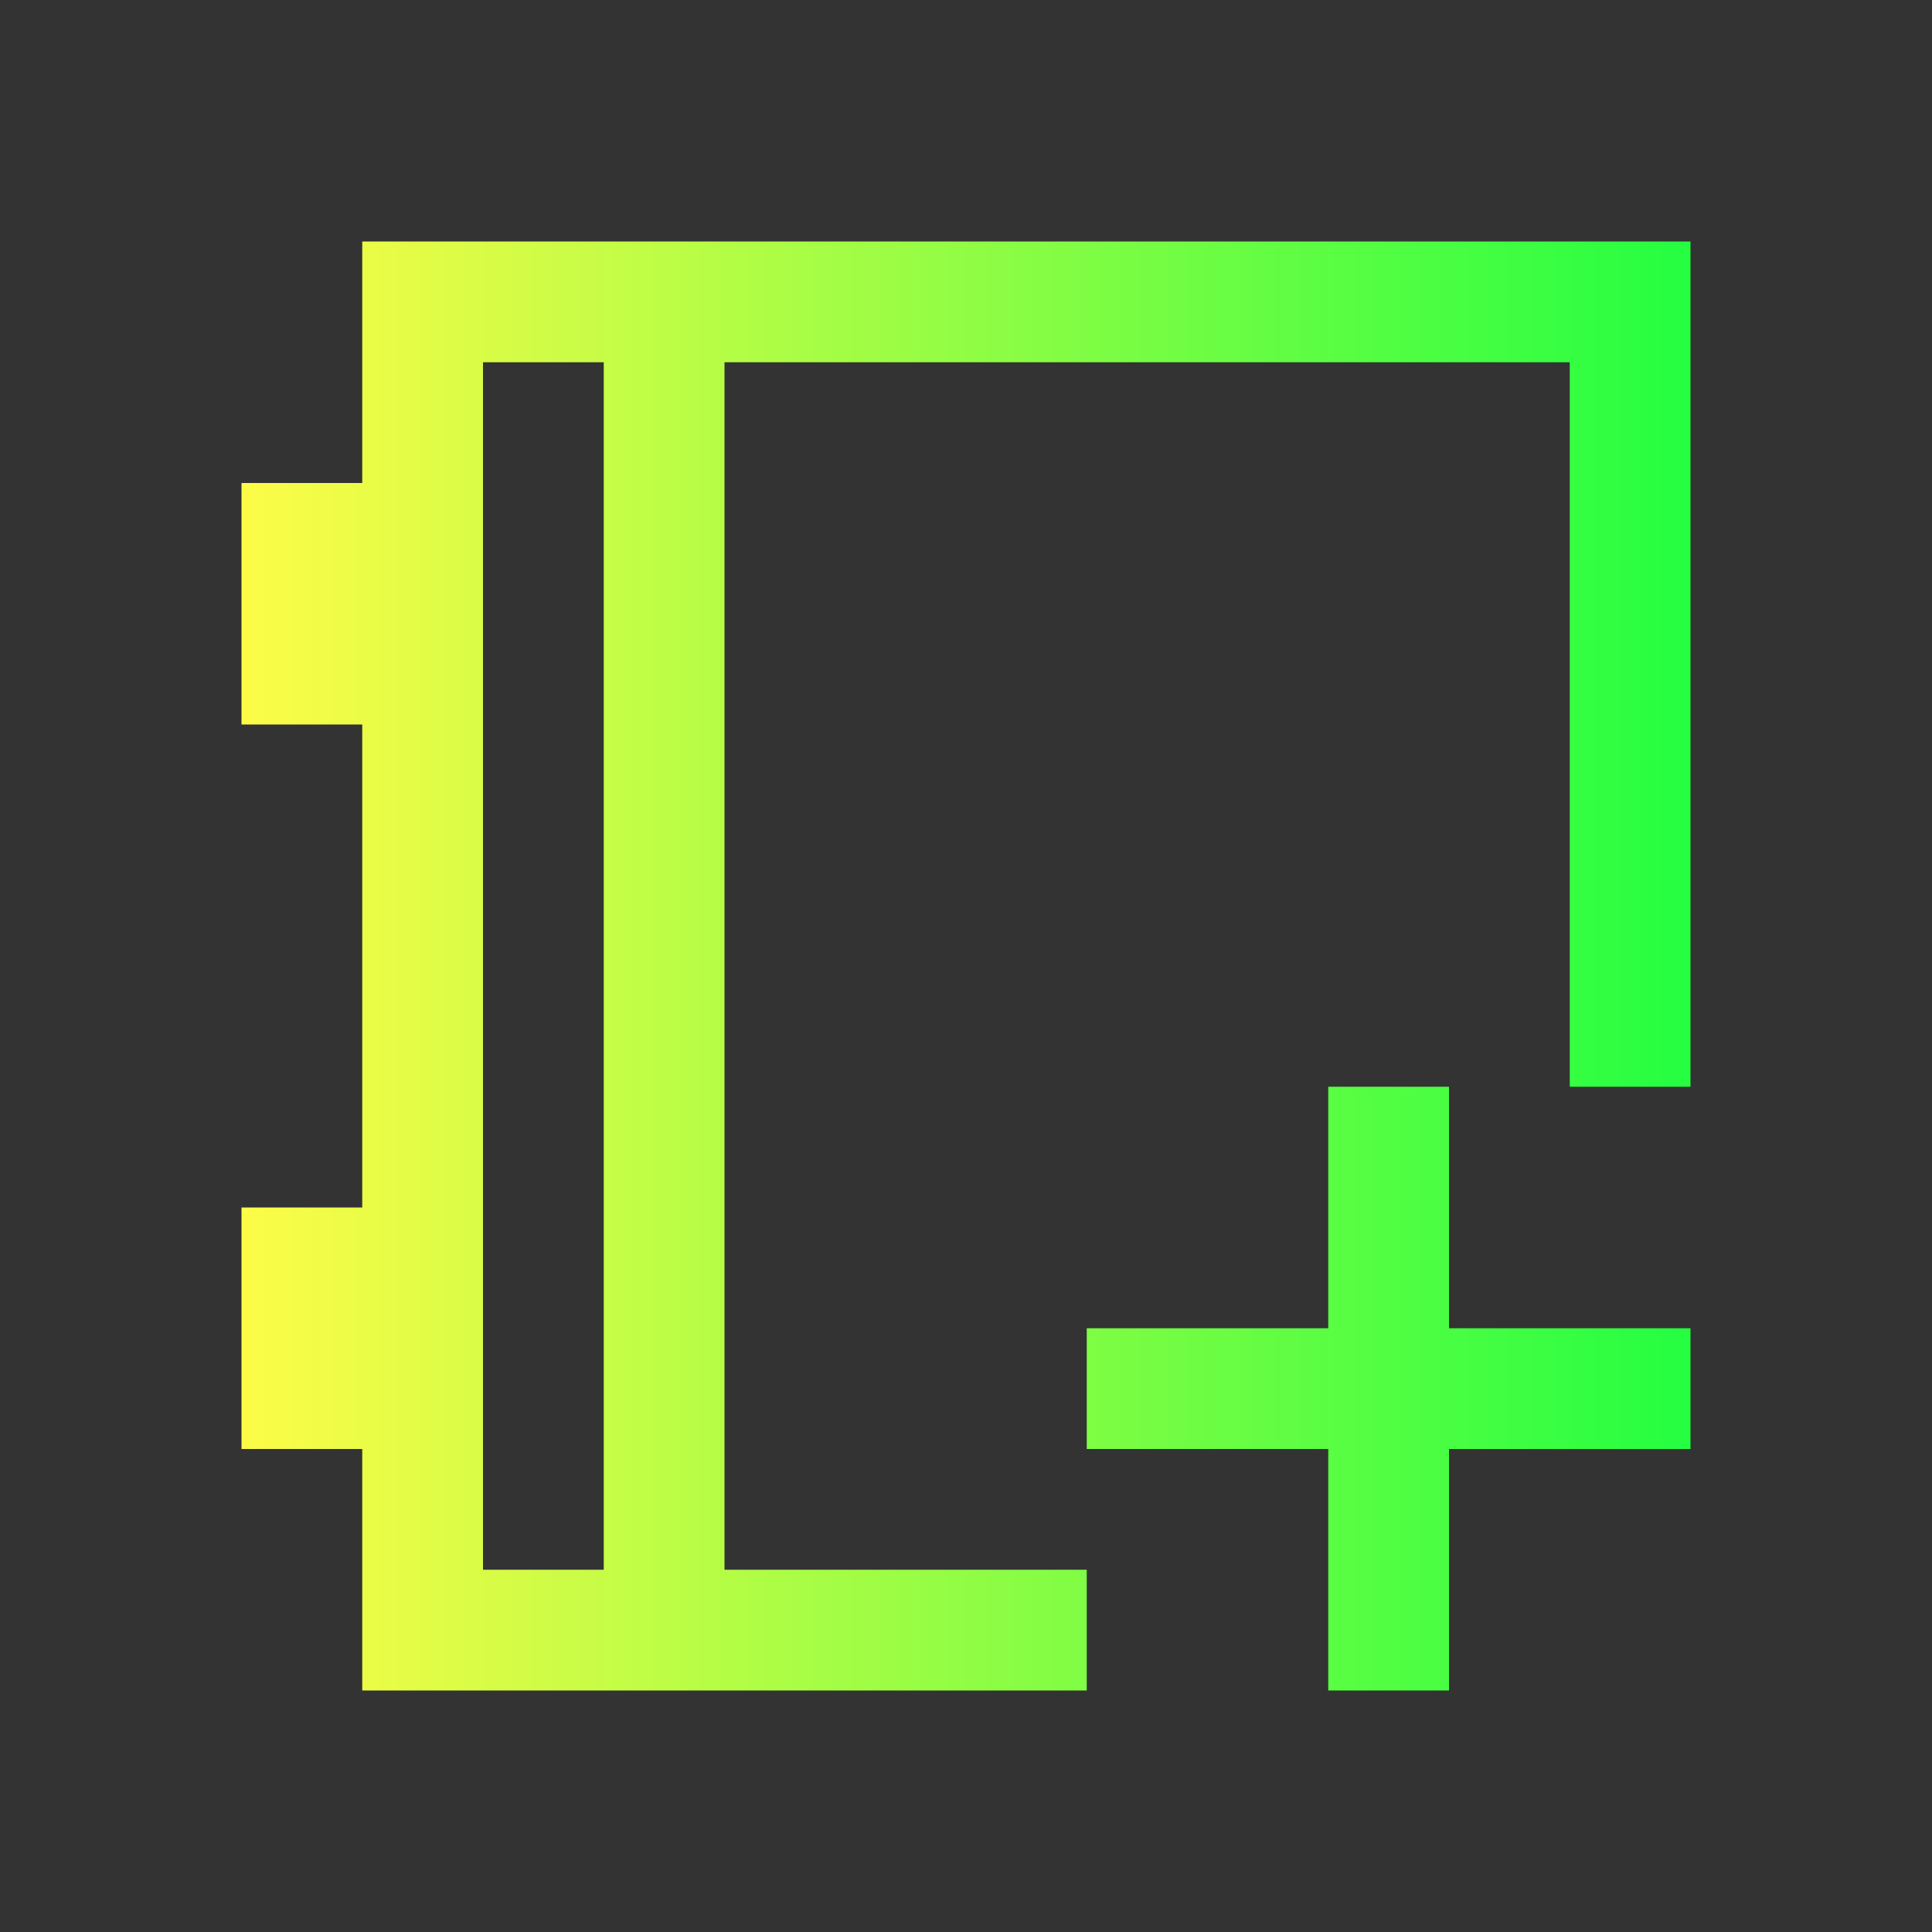 <svg width="16" height="16" viewBox="0 0 16 16" fill="none" xmlns="http://www.w3.org/2000/svg">
<rect x="0" y="0" width="16" height="16" fill="#333333" stroke="none"/>
<path d="M3 2V4H2V6H3V10H2V12H3V14H9V13H6V3H13V9H14V2H3ZM4 3H5V13H4V3ZM11 9V11H9V12H11V14H12V12H14V11H12V9H11Z" fill="url(#paint0_linear_10_10199)"/>
<defs>
<linearGradient id="paint0_linear_10_10199" x1="2" y1="8" x2="14" y2="8" gradientUnits="userSpaceOnUse">
<stop stop-color="#FDFC47"/>
<stop offset="1" stop-color="#24FE41"/>
</linearGradient>
</defs>
</svg>
